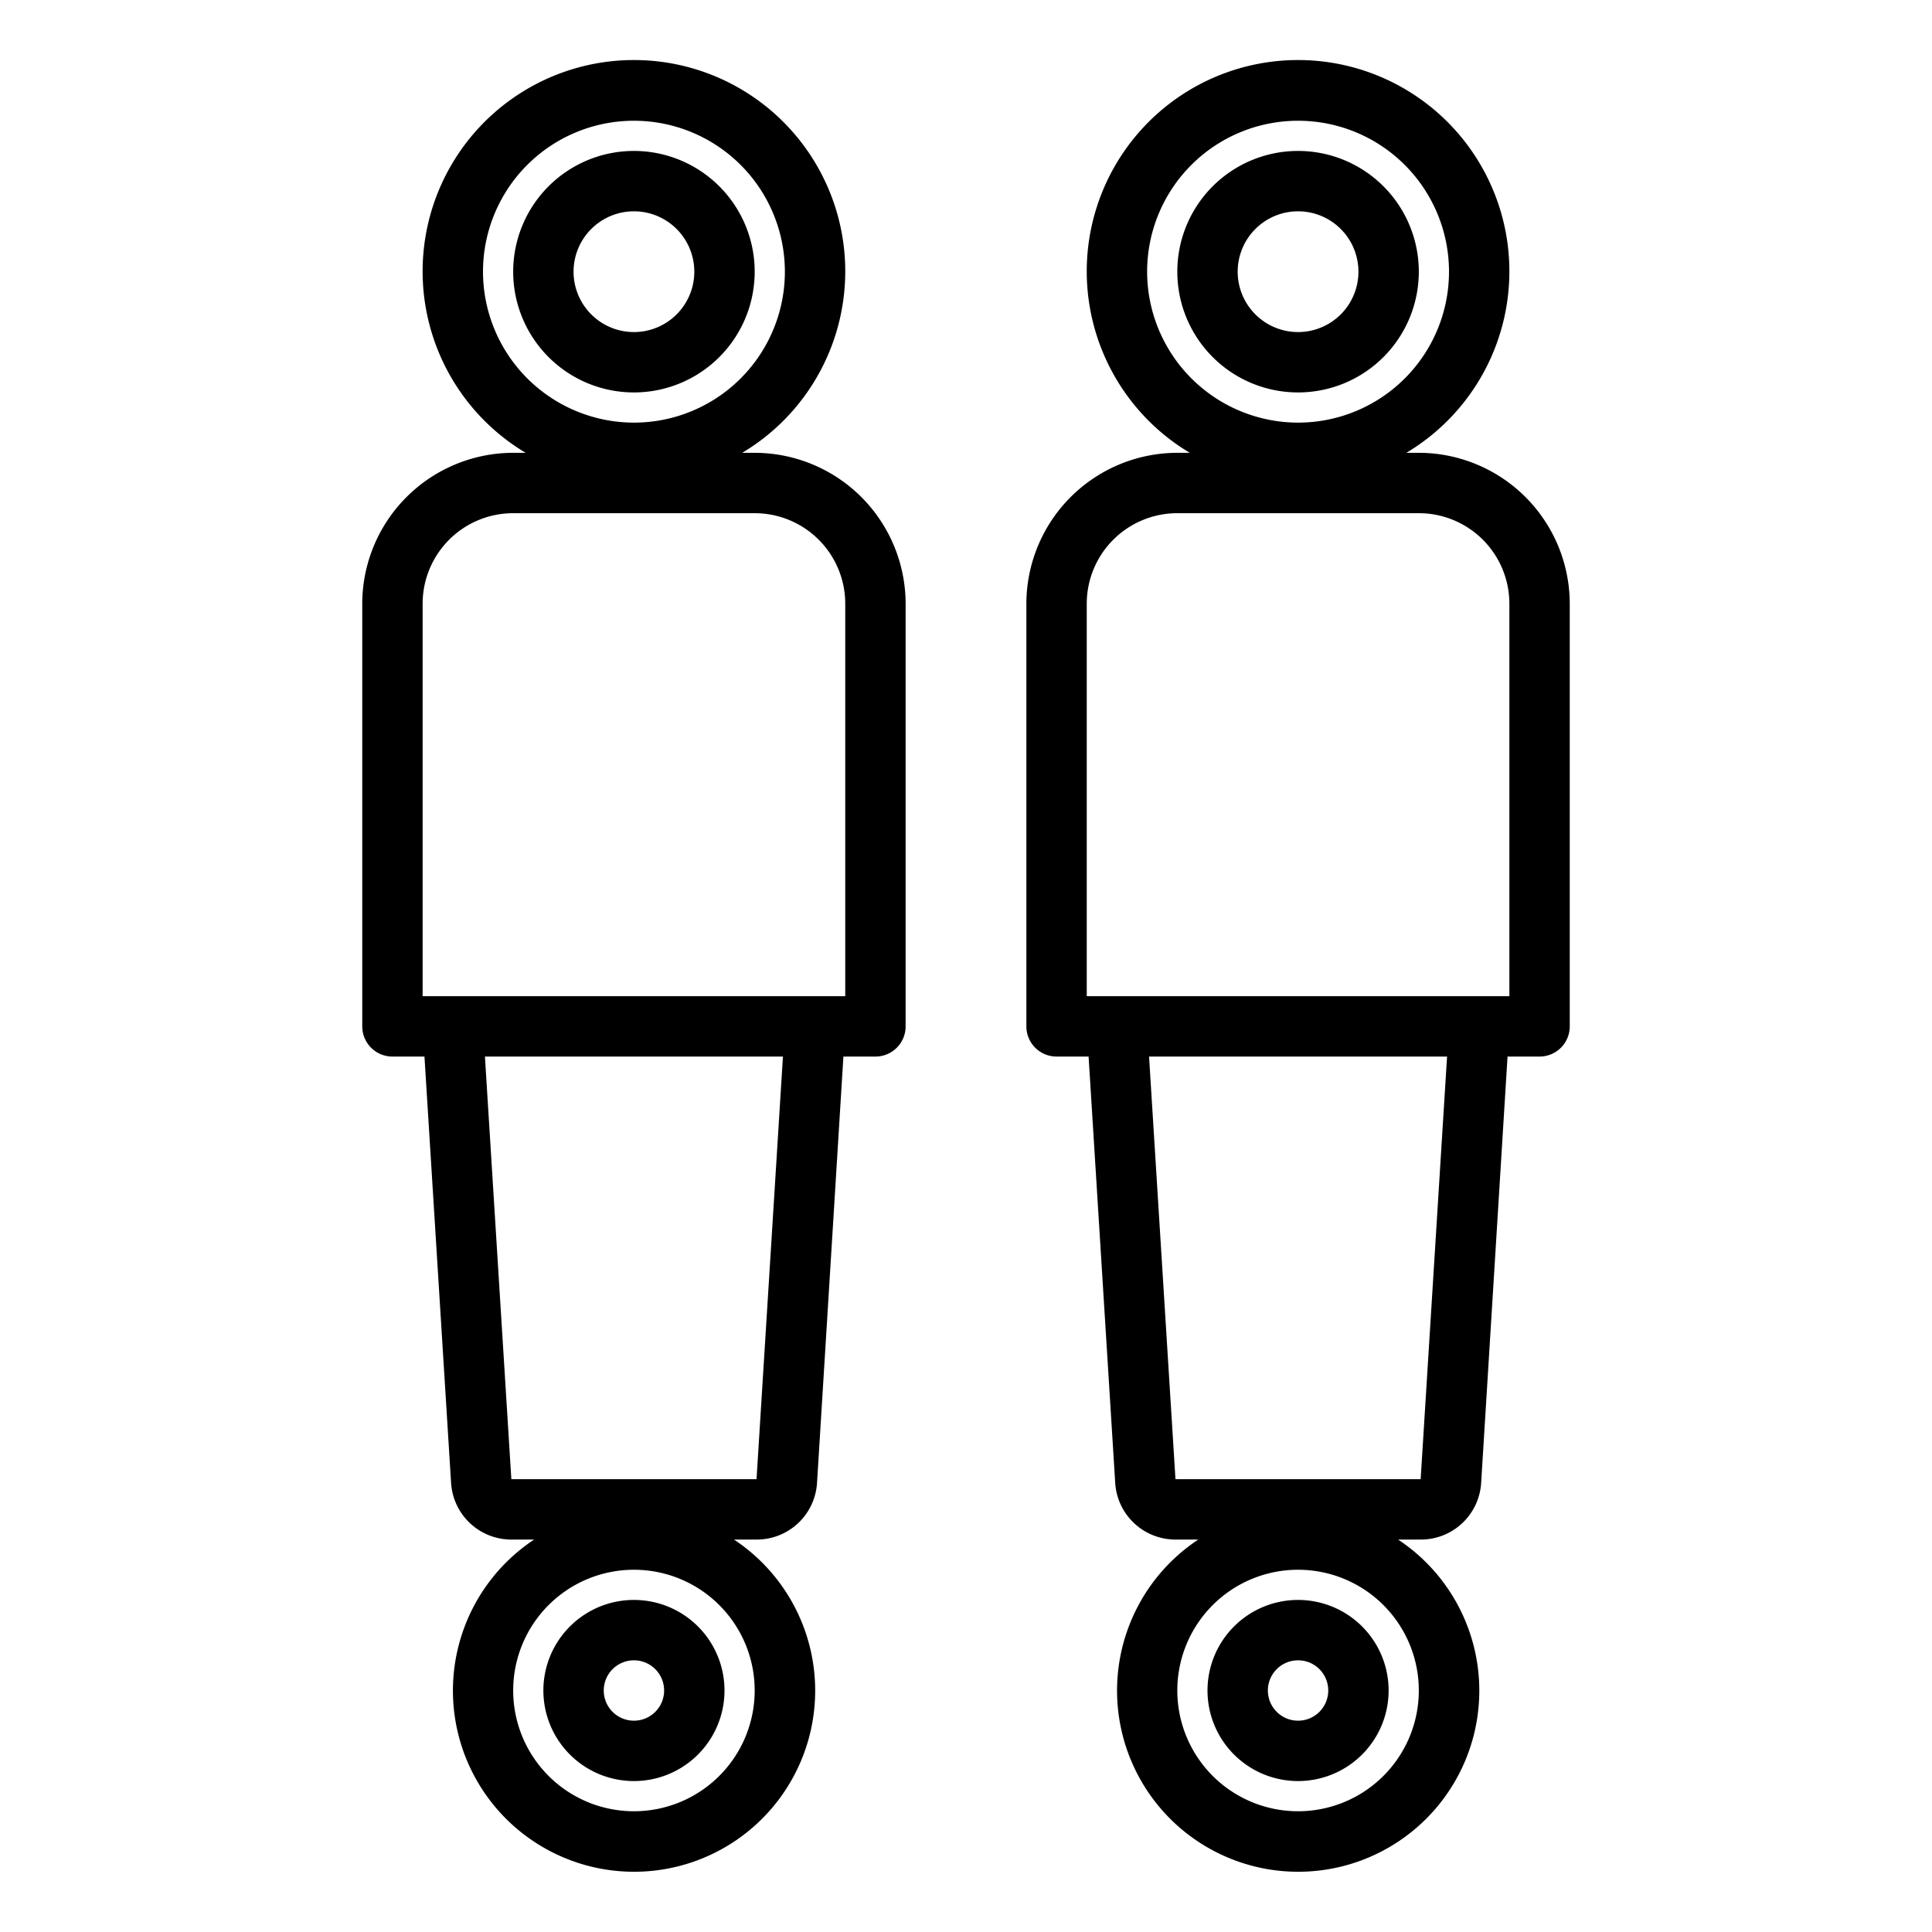 <svg xmlns="http://www.w3.org/2000/svg" viewBox="0 0 64 64" x="0px" y="0px"><title>Shock Absorber</title><g data-name="Shock Absorber"><path d="M21,13a4,4,0,1,0-4-4A4,4,0,0,0,21,13Zm0-6a2,2,0,1,1-2,2A2,2,0,0,1,21,7Z"></path><path d="M21,53a3,3,0,1,0,3,3A3,3,0,0,0,21,53Zm0,4a1,1,0,1,1,1-1A1,1,0,0,1,21,57Z"></path><path d="M25,15h-.413a7,7,0,1,0-7.174,0H17a5.006,5.006,0,0,0-5,5V34a1,1,0,0,0,1,1h1.061l.882,14.125a2,2,0,0,0,2,1.875h.751a6,6,0,1,0,6.62,0h.751a2,2,0,0,0,2-1.875L27.939,35H29a1,1,0,0,0,1-1V20A5.006,5.006,0,0,0,25,15ZM16,9a5,5,0,1,1,5,5A5.006,5.006,0,0,1,16,9Zm5,51a4,4,0,1,1,4-4A4,4,0,0,1,21,60Zm4.061-10V49h0Zm0-1H16.939l-.875-14h9.872ZM28,33H14V20a3,3,0,0,1,3-3h8a3,3,0,0,1,3,3Z"></path><path d="M43,13a4,4,0,1,0-4-4A4,4,0,0,0,43,13Zm0-6a2,2,0,1,1-2,2A2,2,0,0,1,43,7Z"></path><path d="M43,53a3,3,0,1,0,3,3A3,3,0,0,0,43,53Zm0,4a1,1,0,1,1,1-1A1,1,0,0,1,43,57Z"></path><path d="M47,15h-.413a7,7,0,1,0-7.174,0H39a5.006,5.006,0,0,0-5,5V34a1,1,0,0,0,1,1h1.061l.882,14.125a2,2,0,0,0,2,1.875h.751a6,6,0,1,0,6.62,0h.751a2,2,0,0,0,2-1.875L49.939,35H51a1,1,0,0,0,1-1V20A5.006,5.006,0,0,0,47,15ZM38,9a5,5,0,1,1,5,5A5.006,5.006,0,0,1,38,9Zm5,51a4,4,0,1,1,4-4A4,4,0,0,1,43,60Zm4.061-10V49h0Zm0-1H38.939l-.875-14h9.872ZM50,33H36V20a3,3,0,0,1,3-3h8a3,3,0,0,1,3,3Z"></path></g></svg>